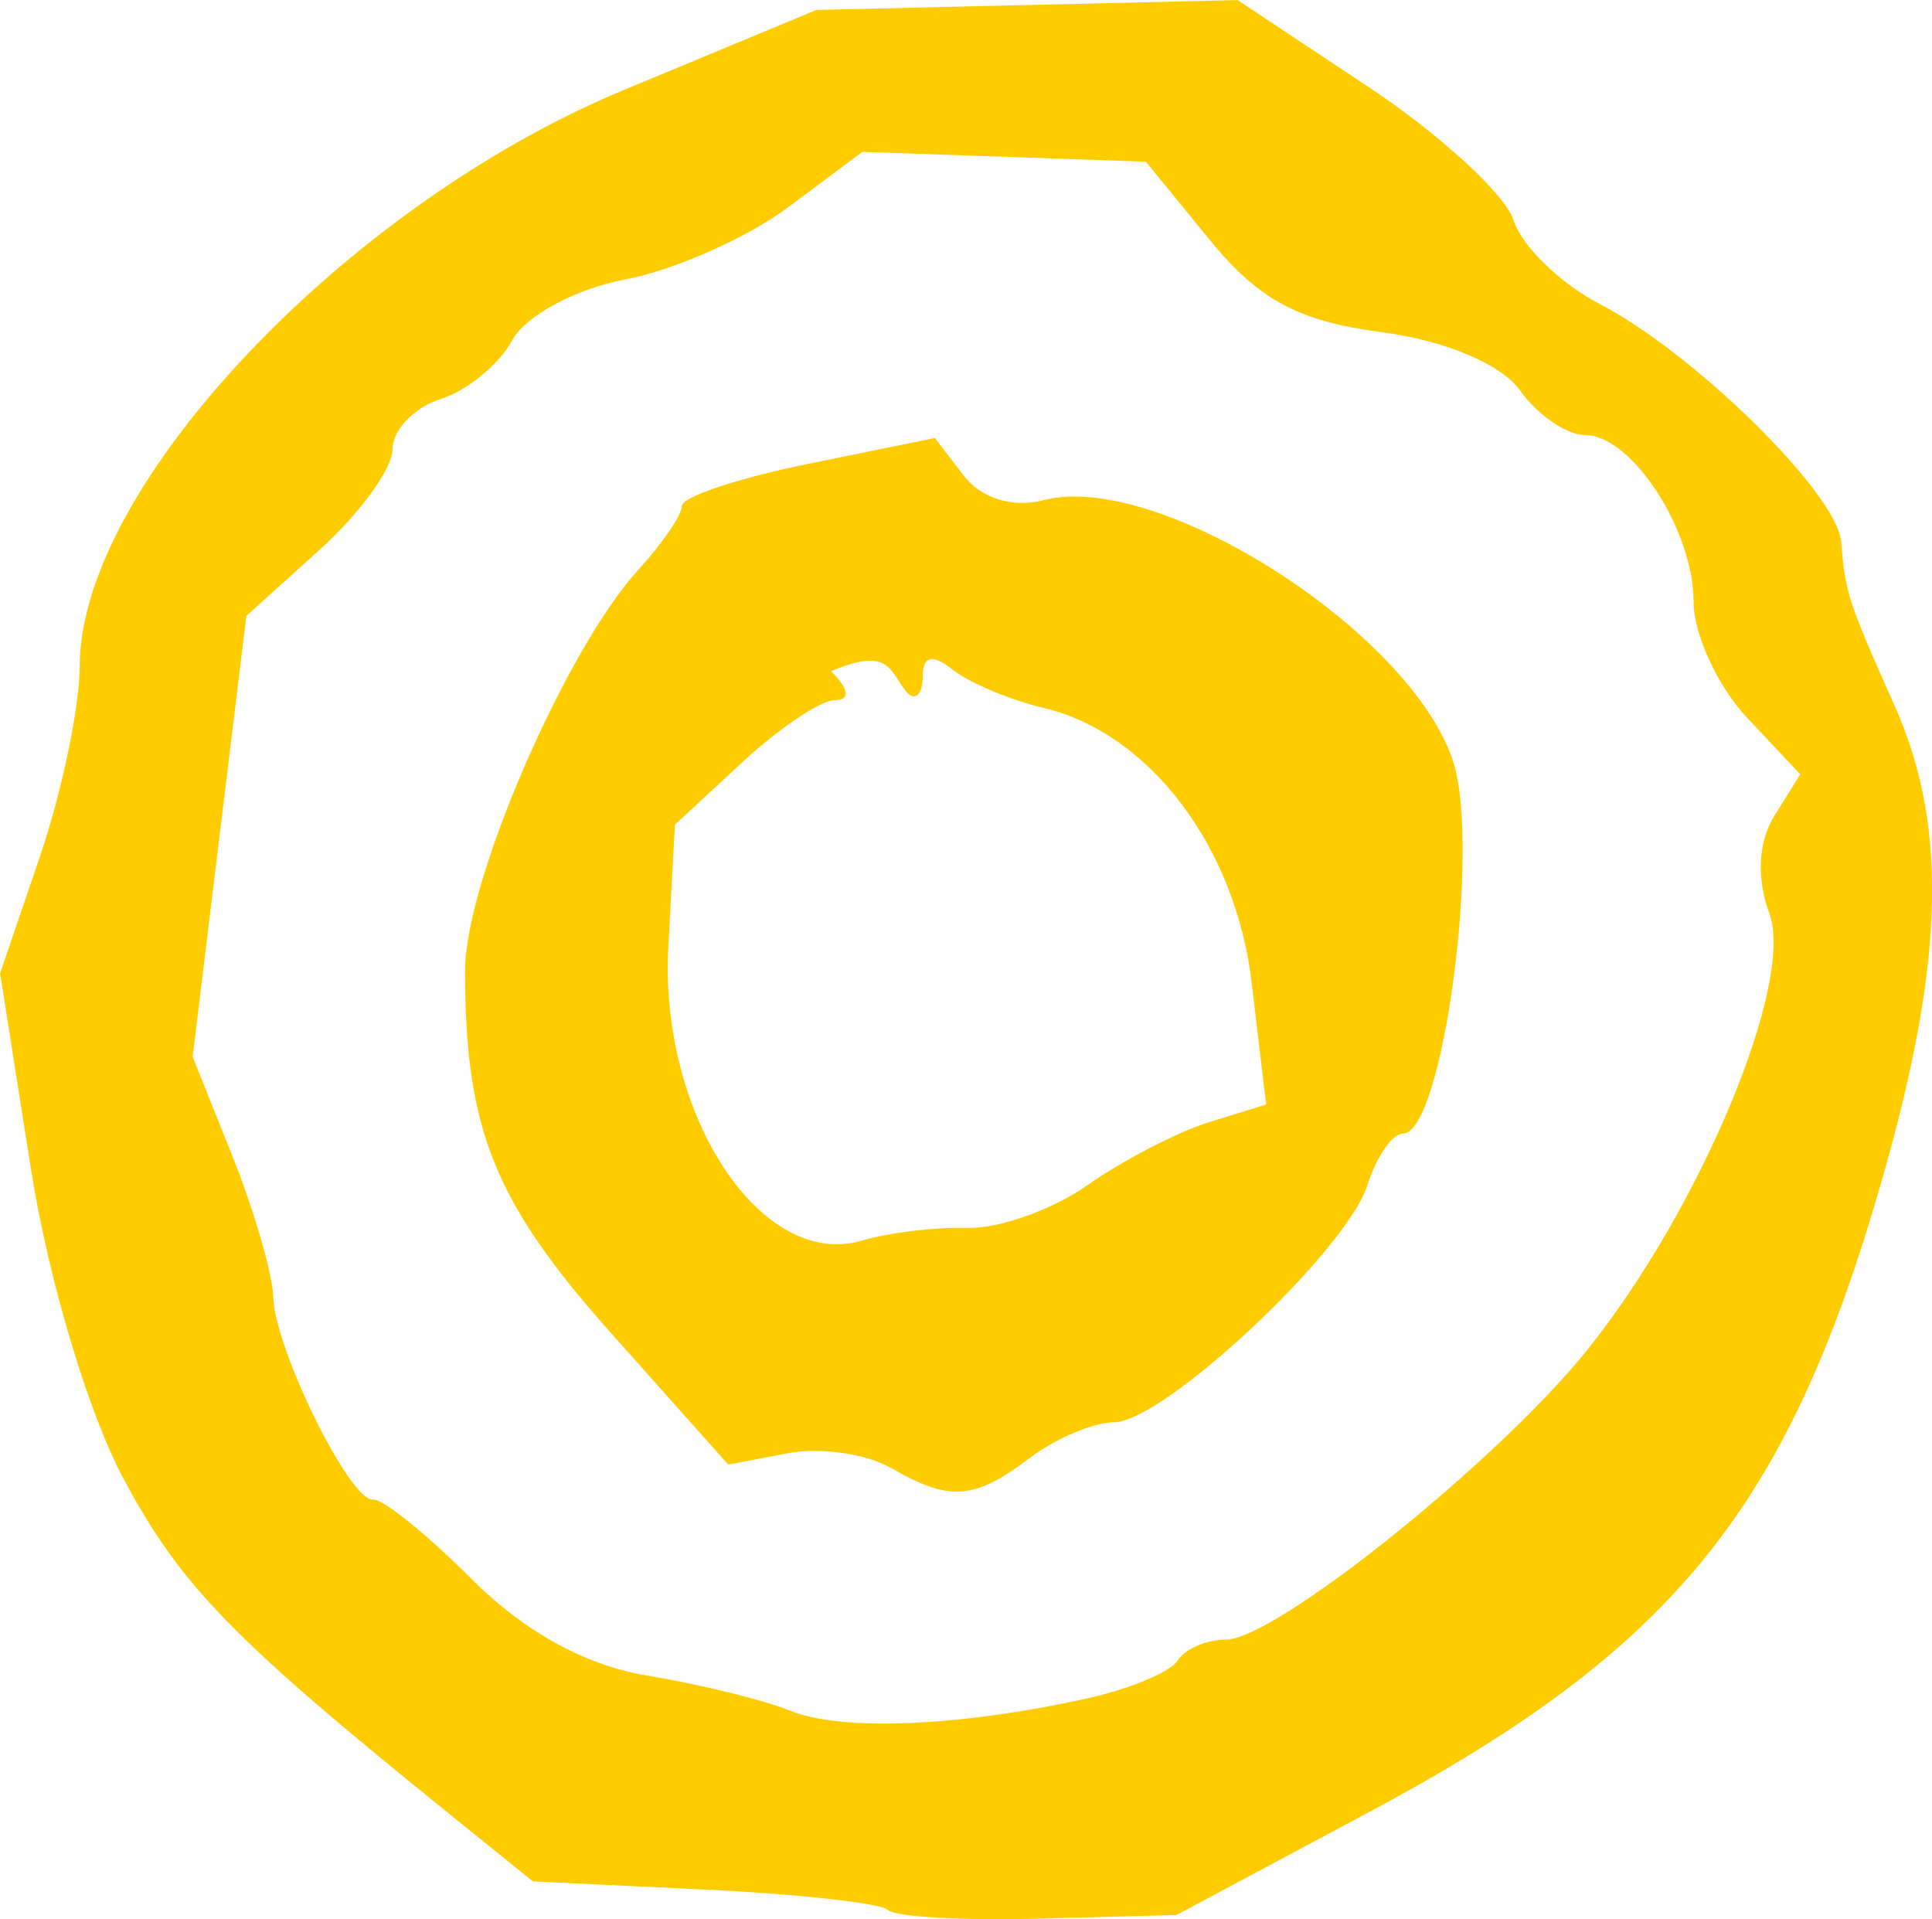 <?xml version="1.0" encoding="UTF-8" standalone="no"?>
<!-- Created with Inkscape (http://www.inkscape.org/) -->

<svg
   width="21.221mm"
   height="21.077mm"
   viewBox="0 0 21.221 21.077"
   version="1.1"
   id="svg1"
   xml:space="preserve"
   sodipodi:docname="marker-2-gold.svg"
   inkscape:version="1.3.2 (1:1.3.2+202404261509+091e20ef0f)"
   xmlns:inkscape="http://www.inkscape.org/namespaces/inkscape"
   xmlns:sodipodi="http://sodipodi.sourceforge.net/DTD/sodipodi-0.dtd"
   xmlns="http://www.w3.org/2000/svg"
   xmlns:svg="http://www.w3.org/2000/svg"><sodipodi:namedview
     id="namedview1"
     pagecolor="#ffffff"
     bordercolor="#000000"
     borderopacity="0.25"
     inkscape:showpageshadow="2"
     inkscape:pageopacity="0.0"
     inkscape:pagecheckerboard="0"
     inkscape:deskcolor="#d1d1d1"
     inkscape:document-units="mm"
     inkscape:zoom="10.293467"
     inkscape:cx="40.122535"
     inkscape:cy="39.831088"
     inkscape:window-width="1920"
     inkscape:window-height="1019"
     inkscape:window-x="0"
     inkscape:window-y="0"
     inkscape:window-maximized="1"
     inkscape:current-layer="svg1" /><defs
     id="defs1" /><g
     id="layer1"
     transform="translate(-49.727,-143.782)"
     style="fill:#ffcc00"><path
       style="fill:#ffcc00"
       d="m 59.48,164.759 c -0.074,-0.074 -0.982,-0.175 -2.017,-0.224 l -1.882,-0.089 -0.908,-0.733 c -2.396,-1.934 -2.963,-2.516 -3.592,-3.695 -0.387,-0.725 -0.824,-2.189 -1.016,-3.408 l -0.337,-2.137 0.437,-1.283 c 0.24,-0.706 0.438,-1.649 0.438,-2.096 0.002,-1.968 2.917,-5.053 5.972,-6.322 l 2.12,-0.881 2.313,-0.054 2.313,-0.054 1.434,0.952 c 0.789,0.523 1.507,1.183 1.597,1.466 0.09,0.283 0.514,0.696 0.943,0.918 1.037,0.536 2.614,2.087 2.655,2.612 0.044,0.559 0.076,0.657 0.586,1.799 0.612,1.37 0.549,2.922 -0.222,5.498 -1.016,3.396 -2.278,4.908 -5.552,6.658 l -2.113,1.129 -1.517,0.04 c -0.834,0.022 -1.577,-0.021 -1.652,-0.095 z m 2.174,-2.32 c 0.476,-0.104 0.929,-0.292 1.008,-0.419 0.078,-0.127 0.317,-0.23 0.531,-0.23 0.542,0 2.986,-1.959 3.967,-3.18 1.242,-1.546 2.282,-4.036 2.002,-4.792 -0.143,-0.387 -0.123,-0.792 0.055,-1.076 l 0.284,-0.455 -0.586,-0.624 c -0.322,-0.343 -0.586,-0.917 -0.586,-1.275 0,-0.783 -0.681,-1.828 -1.191,-1.828 -0.202,0 -0.522,-0.219 -0.713,-0.487 -0.207,-0.292 -0.819,-0.55 -1.529,-0.644 -0.909,-0.12 -1.345,-0.355 -1.883,-1.014 l -0.7,-0.857 -1.557,-0.054 -1.557,-0.054 -0.816,0.609 c -0.449,0.335 -1.255,0.692 -1.793,0.793 -0.538,0.101 -1.093,0.4 -1.235,0.664 -0.141,0.264 -0.495,0.556 -0.787,0.648 -0.291,0.092 -0.529,0.34 -0.529,0.551 0,0.211 -0.361,0.709 -0.803,1.107 l -0.803,0.724 -0.295,2.421 -0.295,2.421 0.436,1.09 c 0.24,0.6 0.442,1.296 0.449,1.548 0.016,0.571 0.848,2.259 1.099,2.227 0.102,-0.013 0.587,0.378 1.077,0.869 0.582,0.582 1.254,0.951 1.931,1.063 0.572,0.094 1.278,0.267 1.569,0.385 0.564,0.229 1.832,0.178 3.247,-0.13 z m -2.146,-2.536 c -0.268,-0.156 -0.778,-0.227 -1.134,-0.159 l -0.648,0.124 -1.284,-1.441 c -1.285,-1.442 -1.607,-2.24 -1.607,-3.987 0,-0.978 1.107,-3.533 1.911,-4.409 0.259,-0.282 0.471,-0.594 0.471,-0.693 0,-0.099 0.625,-0.307 1.389,-0.462 l 1.389,-0.283 0.319,0.414 c 0.193,0.251 0.539,0.356 0.876,0.268 1.253,-0.328 4.025,1.438 4.496,2.863 0.31,0.941 -0.112,4.094 -0.548,4.094 -0.117,0 -0.293,0.255 -0.392,0.567 -0.229,0.721 -2.236,2.6 -2.782,2.604 -0.227,0.002 -0.644,0.178 -0.926,0.392 -0.612,0.463 -0.883,0.482 -1.529,0.106 z m 0.844,-2.635 c 0.342,0.012 0.937,-0.2 1.323,-0.471 0.386,-0.272 0.984,-0.582 1.33,-0.689 l 0.629,-0.195 -0.159,-1.339 c -0.177,-1.492 -1.121,-2.74 -2.282,-3.016 -0.368,-0.087 -0.818,-0.276 -1,-0.42 -0.228,-0.18 -0.331,-0.155 -0.331,0.081 0,0.188 -0.086,0.269 -0.175,0.166 -0.183,-0.211 -0.172,-0.515 -0.831,-0.231 0.198,0.198 0.213,0.318 0.039,0.318 -0.153,0 -0.611,0.308 -1.017,0.684 l -0.738,0.684 -0.072,1.342 c -0.1,1.854 1.026,3.557 2.132,3.224 0.291,-0.087 0.809,-0.149 1.151,-0.137 z"
       id="path3" /></g></svg>
